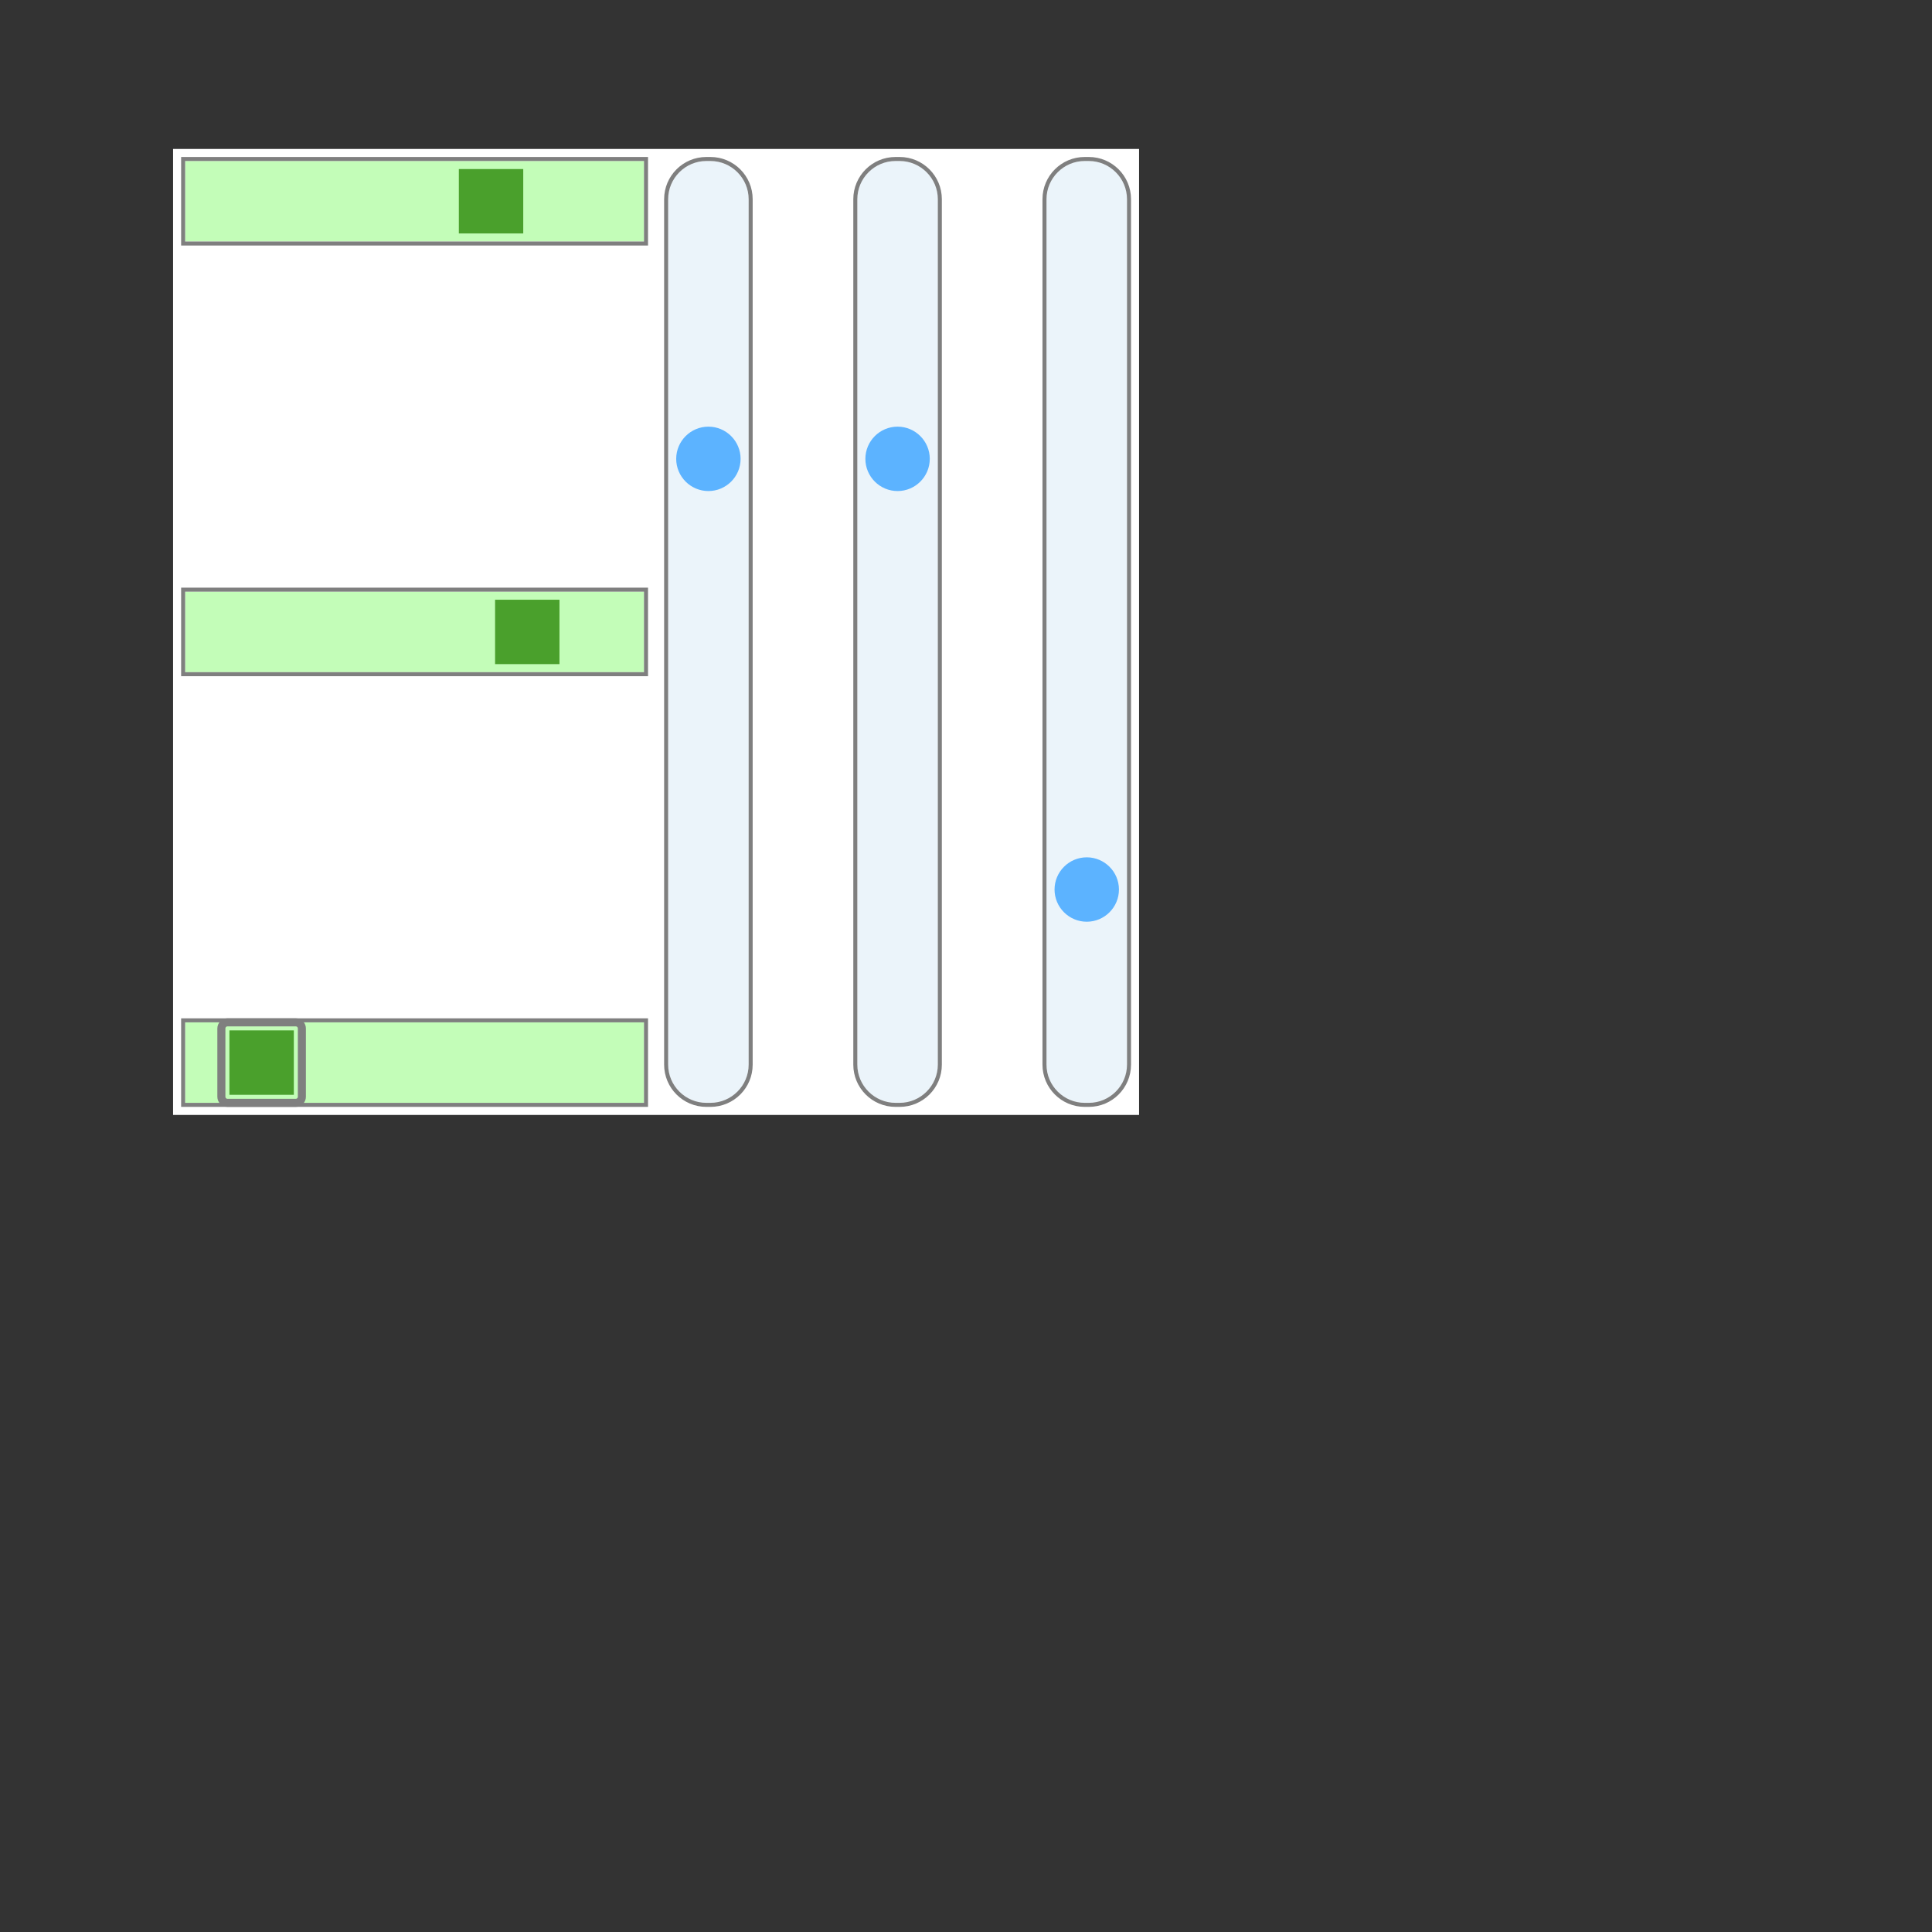 <?xml version="1.0" encoding="UTF-8" standalone="no"?><svg xmlns="http://www.w3.org/2000/svg" version="1.1" viewBox="0 0 480 480" ><rect x="0" y="0" width="480" height="480" fill="#333333" stroke="none"/><defs><clipPath id="clip_0"><polygon points="43 37,283 37,283 277,43 277" /></clipPath></defs><g clip-path="url(#clip_0)">	<path style="fill:#FFFFFF;" d="M 43,37 C 43,37 43,37 43,37 L 283,37 C 283,37 283,37 283,37 L 283,277 C 283,277 283,277 283,277 L 43,277 C 43,277 43,277 43,277 L 43,37 Z" />	<path style="fill:#C3FDB8;" d="M 46,40 L 46,60 L 160,60 L 160,40 L 46,40 Z" />	<path style="fill:#7F7F7F;" d="M 45,39 C 45,39 45,39 45,39 L 161,39 C 161,39 161,39 161,39 L 161,61 C 161,61 161,61 161,61 L 45,61 C 45,61 45,61 45,61 L 45,39 M 46,40 L 46,60 L 160,60 L 160,40 L 46,40 Z" />	<path style="fill:#4AA02C;" d="M 114,42 L 114,58 L 130,58 L 130,42 L 114,42 Z" />	<path style="fill:#C3FDB8;" d="M 46,147 L 46,167 L 160,167 L 160,147 L 46,147 Z" />	<path style="fill:#7F7F7F;" d="M 45,146 C 45,146 45,146 45,146 L 161,146 C 161,146 161,146 161,146 L 161,168 C 161,168 161,168 161,168 L 45,168 C 45,168 45,168 45,168 L 45,146 M 46,147 L 46,167 L 160,167 L 160,147 L 46,147 Z" />	<path style="fill:#4AA02C;" d="M 123,149 L 123,165 L 139,165 L 139,149 L 123,149 Z" />	<path style="fill:#C3FDB8;" d="M 46,254 L 46,274 L 160,274 L 160,254 L 46,254 Z" />	<path style="fill:#7F7F7F;" d="M 45,253 C 45,253 45,253 45,253 L 161,253 C 161,253 161,253 161,253 L 161,275 C 161,275 161,275 161,275 L 45,275 C 45,275 45,275 45,275 L 45,253 M 46,254 L 46,274 L 160,274 L 160,254 L 46,254 Z" />	<path style="fill:#7F7F7F;" d="M 54,255.50 C 54,254.13 55.13,253 56.50,253 L 73.50,253 C 74.88,253 76,254.13 76,255.50 L 76,272.50 C 76,273.88 74.88,275 73.50,275 L 56.50,275 C 55.13,275 54,273.88 54,272.50 L 54,255.50 M 56.50,255 C 56.23,255 56,255.23 56,255.50 L 56,272.50 C 56,272.77 56.23,273 56.50,273 L 73.50,273 C 73.77,273 74,272.77 74,272.50 L 74,255.50 C 74,255.23 73.77,255 73.50,255 L 56.50,255 Z" />	<path style="fill:#4AA02C;" d="M 57,256 L 57,272 L 73,272 L 73,256 L 57,256 Z" />	<path style="fill:#EBF4FA;" d="M 175.50,40 C 170.27,40 166,44.27 166,49.50 L 166,264.50 C 166,269.73 170.27,274 175.50,274 L 176.50,274 C 181.73,274 186,269.73 186,264.50 L 186,49.50 C 186,44.27 181.73,40 176.50,40 L 175.50,40 Z" />	<path style="fill:#7F7F7F;" d="M 165,49.50 C 165,43.70 169.70,39 175.50,39 L 176.50,39 C 182.30,39 187,43.70 187,49.50 L 187,264.50 C 187,270.30 182.30,275 176.50,275 L 175.50,275 C 169.70,275 165,270.30 165,264.50 L 165,49.50 M 175.50,40 C 170.27,40 166,44.27 166,49.50 L 166,264.50 C 166,269.73 170.27,274 175.50,274 L 176.50,274 C 181.73,274 186,269.73 186,264.50 L 186,49.50 C 186,44.27 181.73,40 176.50,40 L 175.50,40 Z" />	<path style="fill:#5CB3FF;" d="M 176,106 C 171.59,106 168,109.59 168,114 L 168,114 C 168,118.41 171.59,122 176,122 L 176,122 C 180.41,122 184,118.41 184,114 L 184,114 C 184,109.59 180.41,106 176,106 L 176,106 Z" />	<path style="fill:#EBF4FA;" d="M 222.50,40 C 217.27,40 213,44.27 213,49.50 L 213,264.50 C 213,269.73 217.27,274 222.50,274 L 223.50,274 C 228.73,274 233,269.73 233,264.50 L 233,49.50 C 233,44.27 228.73,40 223.50,40 L 222.50,40 Z" />	<path style="fill:#7F7F7F;" d="M 212,49.50 C 212,43.70 216.70,39 222.50,39 L 223.50,39 C 229.30,39 234,43.70 234,49.50 L 234,264.50 C 234,270.30 229.30,275 223.50,275 L 222.50,275 C 216.70,275 212,270.30 212,264.50 L 212,49.50 M 222.50,40 C 217.27,40 213,44.27 213,49.50 L 213,264.50 C 213,269.73 217.27,274 222.50,274 L 223.50,274 C 228.73,274 233,269.73 233,264.50 L 233,49.50 C 233,44.27 228.73,40 223.50,40 L 222.50,40 Z" />	<path style="fill:#5CB3FF;" d="M 223,106 C 218.59,106 215,109.59 215,114 L 215,114 C 215,118.41 218.59,122 223,122 L 223,122 C 227.41,122 231,118.41 231,114 L 231,114 C 231,109.59 227.41,106 223,106 L 223,106 Z" />	<path style="fill:#EBF4FA;" d="M 269.50,40 C 264.27,40 260,44.27 260,49.50 L 260,264.50 C 260,269.73 264.27,274 269.50,274 L 270.50,274 C 275.73,274 280,269.73 280,264.50 L 280,49.50 C 280,44.27 275.73,40 270.50,40 L 269.50,40 Z" />	<path style="fill:#7F7F7F;" d="M 259,49.50 C 259,43.70 263.70,39 269.50,39 L 270.50,39 C 276.30,39 281,43.70 281,49.50 L 281,264.50 C 281,270.30 276.30,275 270.50,275 L 269.50,275 C 263.70,275 259,270.30 259,264.50 L 259,49.50 M 269.50,40 C 264.27,40 260,44.27 260,49.50 L 260,264.50 C 260,269.73 264.27,274 269.50,274 L 270.50,274 C 275.73,274 280,269.73 280,264.50 L 280,49.50 C 280,44.27 275.73,40 270.50,40 L 269.50,40 Z" />	<path style="fill:#5CB3FF;" d="M 270,213 C 265.59,213 262,216.59 262,221 L 262,221 C 262,225.41 265.59,229 270,229 L 270,229 C 274.41,229 278,225.41 278,221 L 278,221 C 278,216.59 274.41,213 270,213 L 270,213 Z" /></g></svg>